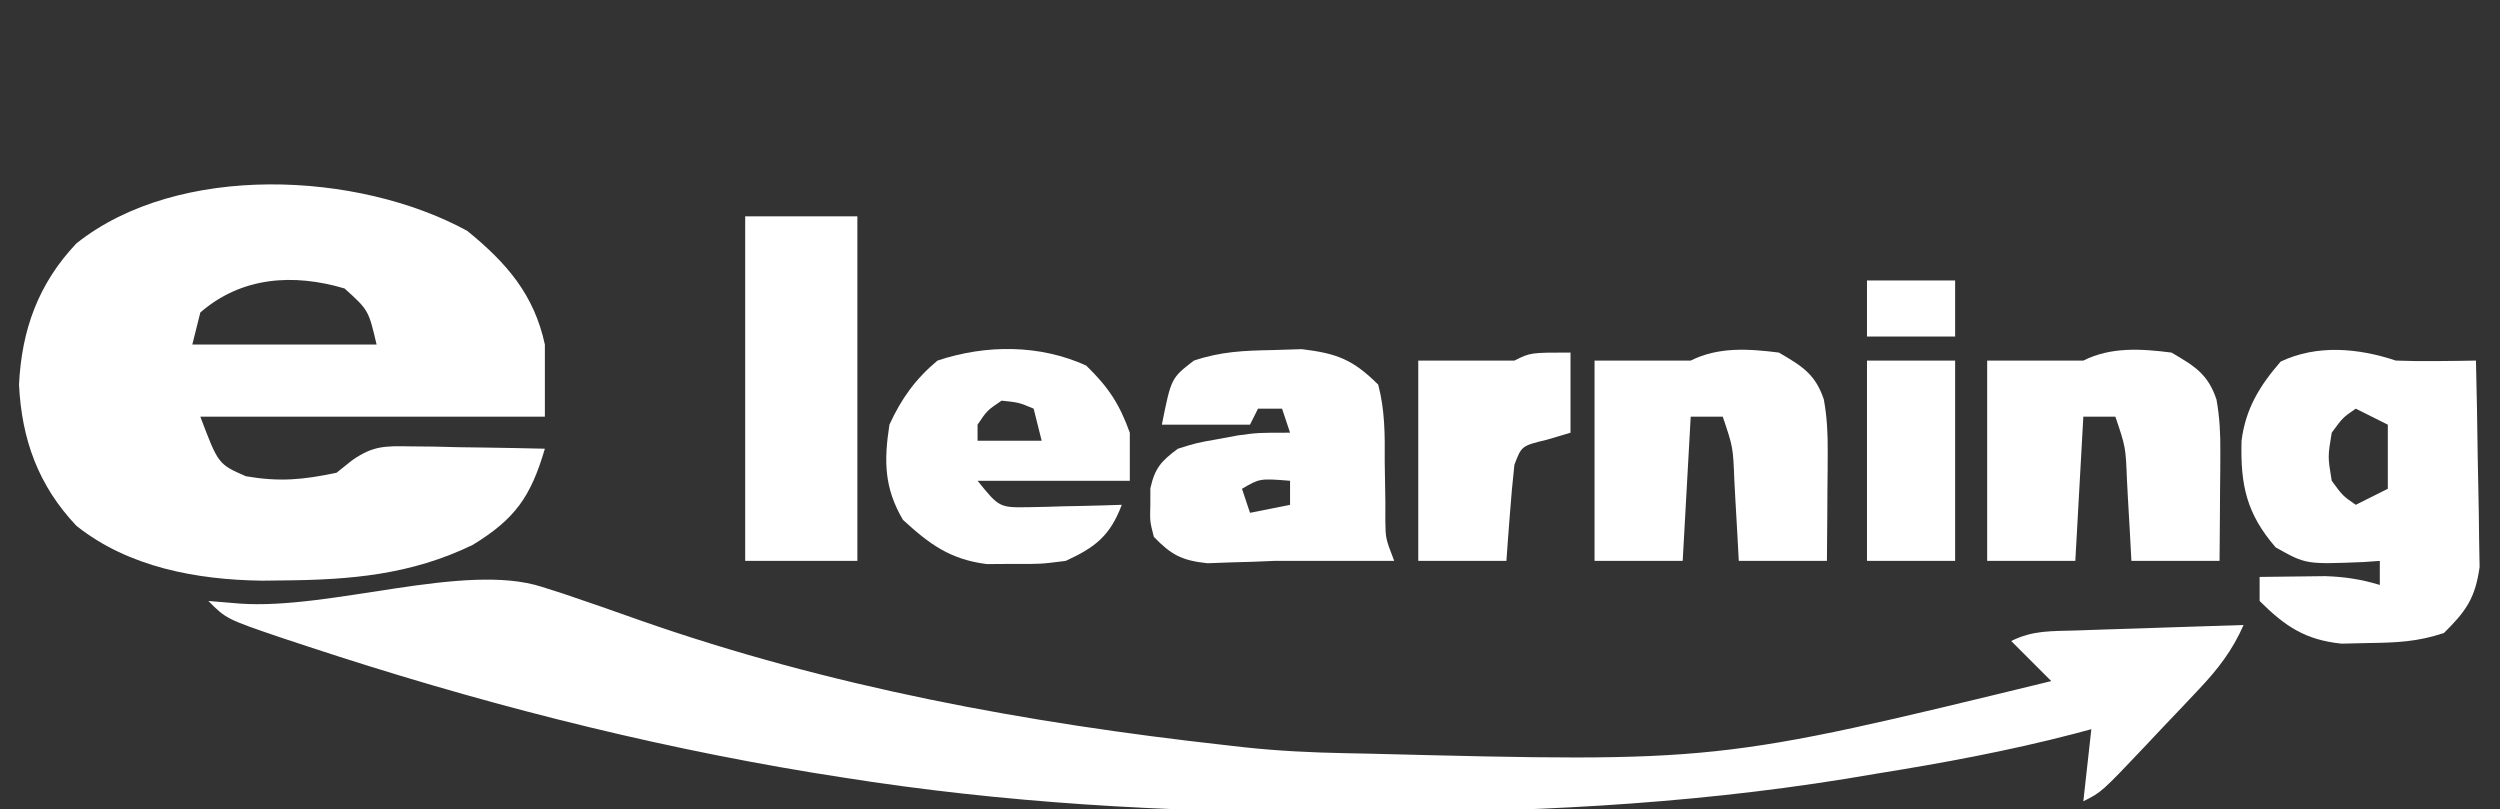 <?xml version="1.0" encoding="UTF-8"?>
<svg version="1.1" xmlns="http://www.w3.org/2000/svg" width="312" height="101">
<rect width="100%" height="100%" fill="#333333" stroke="none"/>
<path d="M0 0 C4.903 3.991 8.338 7.93 9.688 14.188 C9.688 17.157 9.688 20.128 9.688 23.188 C-4.503 23.188 -18.692 23.188 -33.312 23.188 C-31.071 29.115 -31.071 29.115 -27.625 30.625 C-23.393 31.344 -20.531 31.072 -16.312 30.188 C-15.68 29.682 -15.047 29.176 -14.396 28.655 C-11.777 26.811 -10.284 26.839 -7.109 26.895 C-5.64 26.909 -5.64 26.909 -4.141 26.924 C-2.617 26.962 -2.617 26.962 -1.062 27 C0.484 27.02 0.484 27.02 2.062 27.041 C4.605 27.076 7.146 27.126 9.688 27.188 C7.924 33.187 5.986 35.941 0.688 39.188 C-7.031 42.926 -14.555 43.555 -23 43.625 C-23.866 43.635 -24.733 43.645 -25.625 43.656 C-33.737 43.546 -42.273 41.988 -48.773 36.812 C-53.524 31.796 -55.612 26.025 -55.938 19.188 C-55.612 12.35 -53.524 6.579 -48.773 1.562 C-36.077 -8.547 -13.593 -7.438 0 0 Z M-33.312 10.188 C-33.642 11.508 -33.972 12.828 -34.312 14.188 C-26.723 14.188 -19.133 14.188 -11.312 14.188 C-12.318 9.893 -12.318 9.893 -15.312 7.188 C-21.674 5.3 -28.158 5.706 -33.312 10.188 Z " fill="#FFFFFF" transform="translate(58.312,28.812)"/>
<path d="M0 0 C1.337 0.426 1.337 0.426 2.701 0.861 C5.882 1.931 9.047 3.038 12.209 4.163 C35.91 12.475 60.481 16.999 85.391 19.766 C86.503 19.893 86.503 19.893 87.637 20.022 C91.886 20.483 96.12 20.686 100.391 20.766 C101.395 20.786 102.399 20.807 103.433 20.828 C146.708 21.917 146.708 21.917 188.391 11.766 C186.741 10.116 185.091 8.466 183.391 6.766 C186.127 5.397 188.433 5.549 191.492 5.449 C192.704 5.407 193.916 5.365 195.164 5.322 C196.435 5.283 197.706 5.244 199.016 5.203 C200.934 5.138 200.934 5.138 202.891 5.072 C206.057 4.966 209.224 4.864 212.391 4.766 C210.957 8 209.19 10.274 206.766 12.84 C206.059 13.589 205.353 14.339 204.625 15.111 C203.888 15.884 203.15 16.657 202.391 17.453 C201.653 18.238 200.916 19.022 200.156 19.83 C194.662 25.63 194.662 25.63 192.391 26.766 C192.721 23.796 193.051 20.826 193.391 17.766 C192.697 17.952 192.003 18.139 191.289 18.332 C183.092 20.468 174.876 21.992 166.516 23.328 C165.276 23.536 164.035 23.744 162.758 23.959 C142.479 27.233 122.289 28.174 101.766 28.141 C100.568 28.14 99.37 28.14 98.136 28.14 C77.639 28.104 57.633 26.989 37.391 23.766 C36.209 23.578 35.028 23.391 33.811 23.198 C12.431 19.68 -8.606 14.241 -29.172 7.453 C-30.196 7.116 -31.219 6.778 -32.274 6.43 C-39.351 4.024 -39.351 4.024 -41.609 1.766 C-39.687 1.926 -39.687 1.926 -37.727 2.09 C-26.369 2.92 -9.649 -3.106 0 0 Z " fill="#FFFFFF" transform="translate(67.609,73.234)"/>
<path d="M0 0 C1.728 0.068 3.458 0.085 5.188 0.062 C6.089 0.053 6.99 0.044 7.918 0.035 C8.949 0.018 8.949 0.018 10 0 C10.099 4.038 10.172 8.076 10.22 12.115 C10.24 13.488 10.267 14.86 10.302 16.233 C10.351 18.211 10.371 20.189 10.391 22.168 C10.412 23.357 10.433 24.545 10.454 25.77 C9.908 29.655 8.767 31.268 6 34 C2.697 35.101 0.102 35.202 -3.375 35.25 C-4.496 35.276 -5.618 35.302 -6.773 35.328 C-11.29 34.869 -13.836 33.164 -17 30 C-17 29.01 -17 28.02 -17 27 C-15.25 26.973 -13.5 26.954 -11.75 26.938 C-10.288 26.92 -10.288 26.92 -8.797 26.902 C-6.342 26.988 -4.338 27.293 -2 28 C-2 27.01 -2 26.02 -2 25 C-2.664 25.046 -3.328 25.093 -4.012 25.141 C-11.226 25.436 -11.226 25.436 -15 23.312 C-18.622 19.125 -19.411 15.555 -19.254 9.992 C-18.743 5.984 -16.977 3.127 -14.375 0.125 C-9.828 -2.029 -4.687 -1.562 0 0 Z M-5 6 C-6.625 7.121 -6.625 7.121 -8 9 C-8.5 12 -8.5 12 -8 15 C-6.625 16.879 -6.625 16.879 -5 18 C-3.68 17.34 -2.36 16.68 -1 16 C-1 13.36 -1 10.72 -1 8 C-2.32 7.34 -3.64 6.68 -5 6 Z " fill="#FFFFFF" transform="translate(299,45)"/>
<path d="M0 0 C1.203 -0.037 2.405 -0.075 3.645 -0.113 C8.046 0.416 10.025 1.178 13.188 4.312 C14.03 7.502 14.027 10.59 14 13.875 C14.024 15.585 14.051 17.294 14.082 19.004 C14.081 19.759 14.079 20.514 14.077 21.291 C14.109 23.519 14.109 23.519 15.188 26.312 C10.188 26.312 5.188 26.312 0.188 26.312 C-0.657 26.347 -1.501 26.382 -2.371 26.418 C-3.321 26.445 -4.271 26.472 -5.25 26.5 C-6.671 26.552 -6.671 26.552 -8.121 26.605 C-11.294 26.26 -12.604 25.598 -14.812 23.312 C-15.309 21.375 -15.309 21.375 -15.25 19.312 C-15.249 18.632 -15.247 17.951 -15.246 17.25 C-14.677 14.709 -13.896 13.861 -11.812 12.312 C-9.473 11.582 -9.473 11.582 -6.875 11.125 C-6.02 10.966 -5.166 10.808 -4.285 10.645 C-1.812 10.312 -1.812 10.312 2.188 10.312 C1.857 9.322 1.528 8.332 1.188 7.312 C0.198 7.312 -0.792 7.312 -1.812 7.312 C-2.143 7.973 -2.473 8.633 -2.812 9.312 C-6.442 9.312 -10.072 9.312 -13.812 9.312 C-12.649 3.494 -12.649 3.494 -9.812 1.312 C-6.393 0.173 -3.603 0.073 0 0 Z M-3.812 17.312 C-3.482 18.302 -3.152 19.293 -2.812 20.312 C-1.163 19.983 0.487 19.652 2.188 19.312 C2.188 18.323 2.188 17.332 2.188 16.312 C-1.589 16.014 -1.589 16.014 -3.812 17.312 Z " fill="#FFFFFF" transform="translate(158.812,43.688)"/>
<path d="M0 0 C4.62 0 9.24 0 14 0 C14 14.19 14 28.38 14 43 C9.38 43 4.76 43 0 43 C0 28.81 0 14.62 0 0 Z " fill="#FFFFFF" transform="translate(93,27)"/>
<path d="M0 0 C2.861 1.669 4.563 2.679 5.619 5.87 C6.013 8.074 6.114 10.091 6.098 12.328 C6.094 13.127 6.091 13.927 6.088 14.75 C6.08 15.575 6.071 16.4 6.062 17.25 C6.058 18.09 6.053 18.931 6.049 19.797 C6.037 21.865 6.019 23.932 6 26 C2.37 26 -1.26 26 -5 26 C-5.061 24.868 -5.121 23.736 -5.184 22.57 C-5.268 21.089 -5.353 19.607 -5.438 18.125 C-5.477 17.379 -5.516 16.632 -5.557 15.863 C-5.716 11.8 -5.716 11.8 -7 8 C-8.32 8 -9.64 8 -11 8 C-11.33 13.94 -11.66 19.88 -12 26 C-15.63 26 -19.26 26 -23 26 C-23 17.75 -23 9.5 -23 1 C-19 1 -15 1 -11 1 C-7.537 -0.731 -3.786 -0.477 0 0 Z " fill="#FFFFFF" transform="translate(271,44)"/>
<path d="M0 0 C2.861 1.669 4.563 2.679 5.619 5.87 C6.013 8.074 6.114 10.091 6.098 12.328 C6.094 13.127 6.091 13.927 6.088 14.75 C6.08 15.575 6.071 16.4 6.062 17.25 C6.058 18.09 6.053 18.931 6.049 19.797 C6.037 21.865 6.019 23.932 6 26 C2.37 26 -1.26 26 -5 26 C-5.061 24.868 -5.121 23.736 -5.184 22.57 C-5.268 21.089 -5.353 19.607 -5.438 18.125 C-5.477 17.379 -5.516 16.632 -5.557 15.863 C-5.716 11.8 -5.716 11.8 -7 8 C-8.32 8 -9.64 8 -11 8 C-11.33 13.94 -11.66 19.88 -12 26 C-15.63 26 -19.26 26 -23 26 C-23 17.75 -23 9.5 -23 1 C-19 1 -15 1 -11 1 C-7.537 -0.731 -3.786 -0.477 0 0 Z " fill="#FFFFFF" transform="translate(222,44)"/>
<path d="M0 0 C2.755 2.685 4.134 4.756 5.438 8.375 C5.438 10.355 5.438 12.335 5.438 14.375 C-0.833 14.375 -7.103 14.375 -13.562 14.375 C-10.845 17.74 -10.845 17.74 -6.988 17.668 C-5.617 17.648 -4.246 17.612 -2.875 17.562 C-2.173 17.549 -1.471 17.535 -0.748 17.521 C0.981 17.486 2.709 17.432 4.438 17.375 C2.978 21.223 1.157 22.672 -2.562 24.375 C-5.719 24.773 -5.719 24.773 -9.062 24.75 C-10.166 24.758 -11.269 24.765 -12.406 24.773 C-16.967 24.198 -19.545 22.31 -22.875 19.25 C-25.223 15.25 -25.255 11.91 -24.562 7.375 C-23.087 4.142 -21.297 1.653 -18.562 -0.625 C-12.506 -2.644 -5.804 -2.647 0 0 Z M-10.562 4.375 C-12.375 5.605 -12.375 5.605 -13.562 7.375 C-13.562 8.035 -13.562 8.695 -13.562 9.375 C-10.922 9.375 -8.283 9.375 -5.562 9.375 C-5.893 8.055 -6.223 6.735 -6.562 5.375 C-8.4 4.603 -8.4 4.603 -10.562 4.375 Z " fill="#FFFFFF" transform="translate(135.562,45.625)"/>
<path d="M0 0 C0 3.3 0 6.6 0 10 C-0.969 10.289 -1.939 10.578 -2.938 10.875 C-6.107 11.642 -6.107 11.642 -7 14 C-7.229 16.037 -7.41 18.08 -7.562 20.125 C-7.646 21.221 -7.73 22.316 -7.816 23.445 C-7.877 24.288 -7.938 25.131 -8 26 C-11.63 26 -15.26 26 -19 26 C-19 17.75 -19 9.5 -19 1 C-15.04 1 -11.08 1 -7 1 C-5 0 -5 0 0 0 Z " fill="#FFFFFF" transform="translate(196,44)"/>
<path d="M0 0 C3.63 0 7.26 0 11 0 C11 8.25 11 16.5 11 25 C7.37 25 3.74 25 0 25 C0 16.75 0 8.5 0 0 Z " fill="#FFFFFF" transform="translate(233,45)"/>
<path d="M0 0 C3.63 0 7.26 0 11 0 C11 2.31 11 4.62 11 7 C7.37 7 3.74 7 0 7 C0 4.69 0 2.38 0 0 Z " fill="#FFFFFF" transform="translate(233,35)"/>
</svg>
